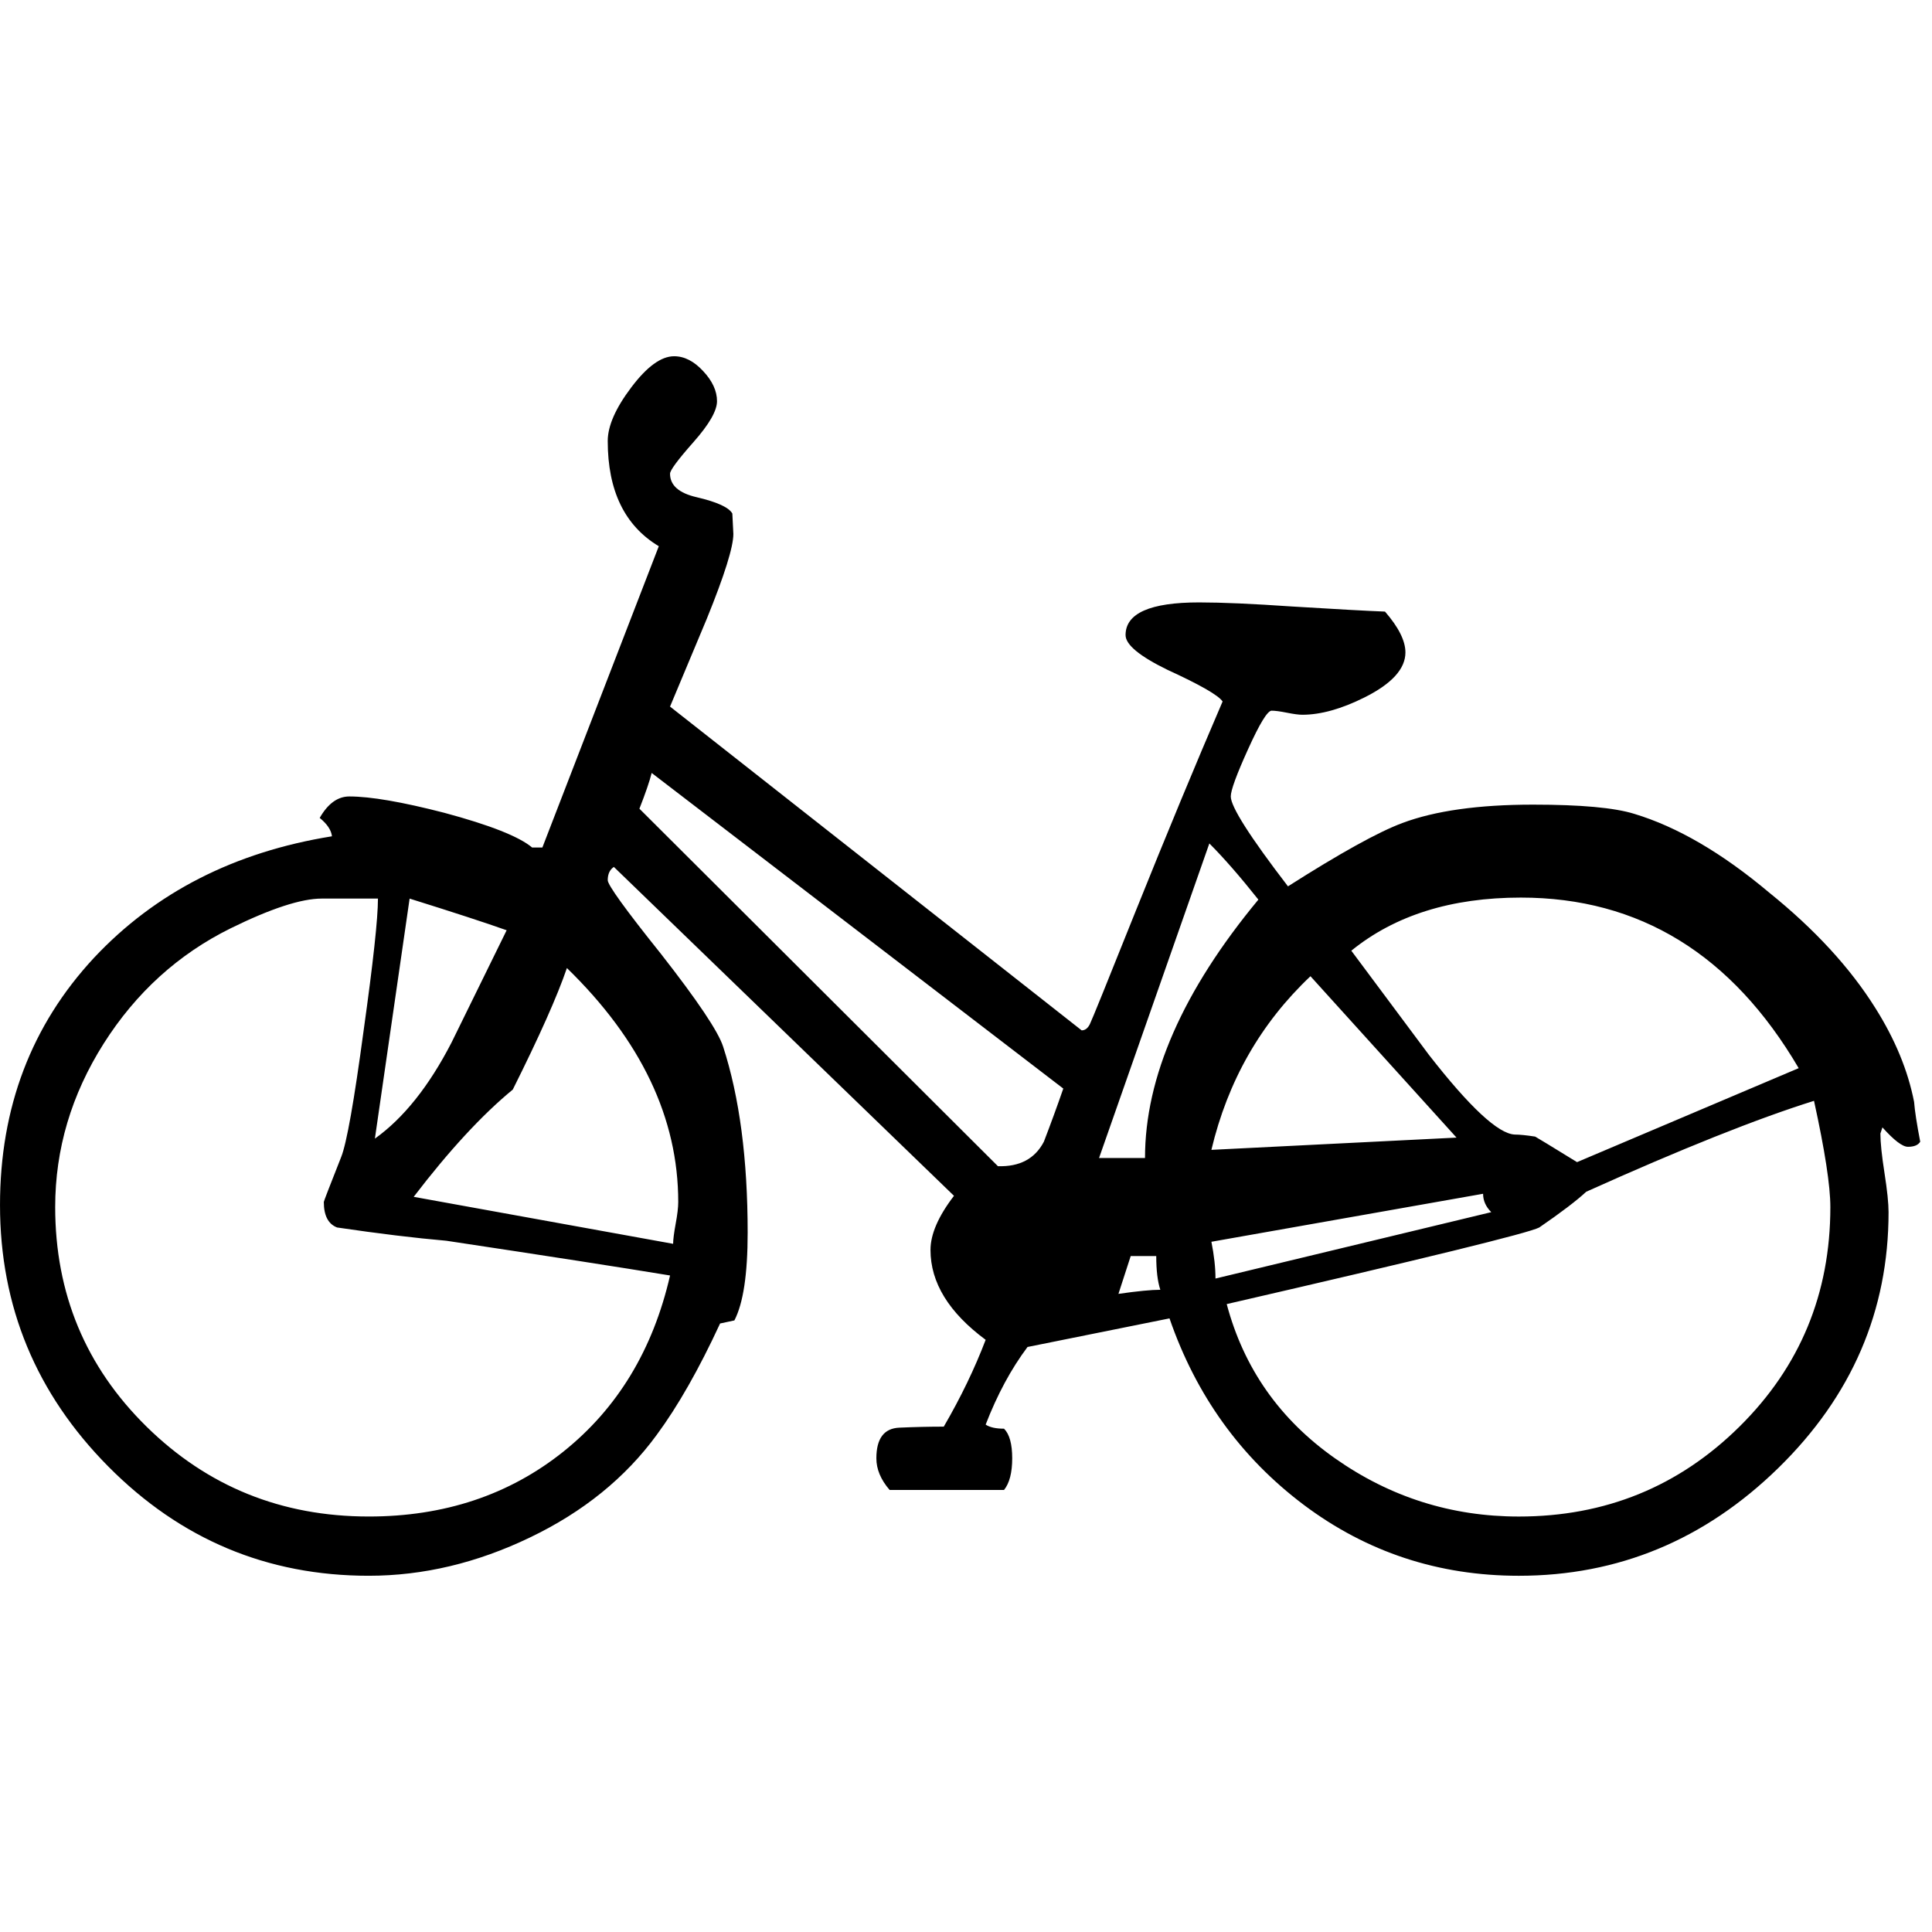 <?xml version="1.0" encoding="UTF-8"?>
<svg viewBox="0 0 266 266" fill="#000" stroke="#000" xmlns="http://www.w3.org/2000/svg">
 <g transform="translate(-11.531 -154.58)">
  <path d="m275.91 311.77q-0.422 0.703-1.687 0.703-1.125 0-3.516-2.672l-0.281 0.844q0 1.828 0.562 5.422 0.562 3.578 0.562 5.406 0 20.391-15.188 35.234-15.188 14.828-35.719 14.828-16.594 0-29.609-9.766-13-9.781-18.484-25.672-1.406 0.281-19.547 3.937-3.375 4.5-5.766 10.688 0.844 0.562 2.531 0.562 1.125 1.125 1.125 4.078 0 2.953-1.125 4.359h-15.75q-1.828-2.109-1.828-4.359 0-4.078 3.156-4.219 3.172-0.141 6.125-0.141 3.516-6.047 5.766-11.953-7.594-5.625-7.594-12.375 0-3.234 3.234-7.453l-46.828-45.281q-0.844 0.562-0.844 1.828 0 0.984 7.312 10.125 7.594 9.703 8.578 12.797 3.375 10.406 3.375 25.594 0 8.578-1.828 12.094l-1.969 0.422q-4.359 9.422-8.719 15.328-6.469 8.859-17.438 14.125-10.969 5.281-22.219 5.281-20.953 0-35.859-15.047-14.906-15.047-14.906-36 0-20.109 12.938-34.031 12.656-13.5 32.766-16.734-0.141-1.266-1.688-2.531 1.688-2.953 4.078-2.953 4.359 0 13.078 2.25 9.422 2.531 12.094 4.781h1.406l16.031-41.484q-7.031-4.219-7.031-14.484 0-3.094 3.234-7.375 3.234-4.297 5.906-4.297 2.109 0 4 2.047 1.906 2.031 1.906 4.141 0 1.969-3.234 5.625t-3.234 4.359q0 2.391 3.656 3.234 4.219 0.984 4.922 2.25 0.141 2.813 0.141 2.813 0 2.672-3.656 11.672-2.531 6.047-5.063 12.094l56.672 44.578q0.703 0 1.125-0.844 0.422-0.844 6.328-15.609 6.328-15.75 11.953-28.828-0.844-1.266-7.594-4.359-5.766-2.812-5.766-4.781 0-4.5 10.125-4.5 4.641 0 12.797 0.562 9.141 0.562 12.797 0.703 2.812 3.234 2.812 5.625 0 3.375-5.625 6.188-4.781 2.391-8.578 2.391-0.703 0-2.109-0.281-1.406-0.281-2.109-0.281-0.844 0-3.234 5.281-2.391 5.266-2.391 6.531 0 2.109 7.875 12.375 10.828-6.891 15.75-8.719 6.75-2.531 18-2.531 9.844 0 13.922 1.266 8.859 2.672 18.563 10.828 9.422 7.594 14.625 15.891 4.078 6.469 5.344 12.937 0.141 1.828 0.844 5.484zm-16.734-10.125q-13.781-23.484-38.25-23.484-14.344 0-23.344 7.313 5.344 7.172 10.688 14.344 8.438 10.828 11.812 10.969 0.984 0 2.812 0.281 0.281 0.141 5.766 3.516zm-47.109 9.562-20.109-22.219q-10.266 9.703-13.641 23.906zm51.469 9.562q0-4.359-2.25-14.625-11.672 3.656-31.359 12.516-1.969 1.828-6.469 4.922-2.109 1.125-43.031 10.547 3.516 13.219 14.906 21.234 11.391 8.016 25.312 8.016 17.859 0 30.375-12.375t12.516-30.234zm-78.75-42.328q-3.797-4.781-6.75-7.734l-15.187 43.312h6.328q0-16.734 15.609-35.578zm32.063 43.031q-1.125-1.125-1.125-2.531l-37.406 6.609q0.562 2.812 0.562 5.062zm-58.922-17.016-56.672-43.453q-0.422 1.688-1.688 4.922l49.359 49.219q4.5 0.141 6.328-3.375 1.406-3.656 2.672-7.312zm13.359 27.703q-0.562-1.687-0.562-4.641h-3.516q-0.562 1.688-1.688 5.203 3.938-0.563 5.766-0.563zm-66.375-12.094q0-17.297-15.328-32.203-1.969 5.766-7.453 16.734-6.328 5.203-13.641 14.766l35.719 6.469q0-0.844 0.344-2.734 0.359-1.906 0.359-3.031zm-23.625-37.406q-4.359-1.547-13.359-4.359l-4.781 33.047q5.906-4.219 10.547-13.219 3.797-7.734 7.594-15.469zm22.5 47.531q-10.266-1.688-30.797-4.781-6.469-0.562-15.047-1.828-1.828-0.703-1.828-3.516 0-0.141 2.391-6.188 1.125-2.812 3.094-17.438 1.969-14.062 1.969-18.141h-7.734q-4.219 0-12.516 4.078-10.828 5.344-17.516 15.891-6.672 10.547-6.672 22.5 0 17.859 12.578 30.234 12.594 12.375 30.594 12.375 15.609 0 26.781-8.922 11.188-8.938 14.703-24.266z" stroke="none"/>
 </g>
</svg>
